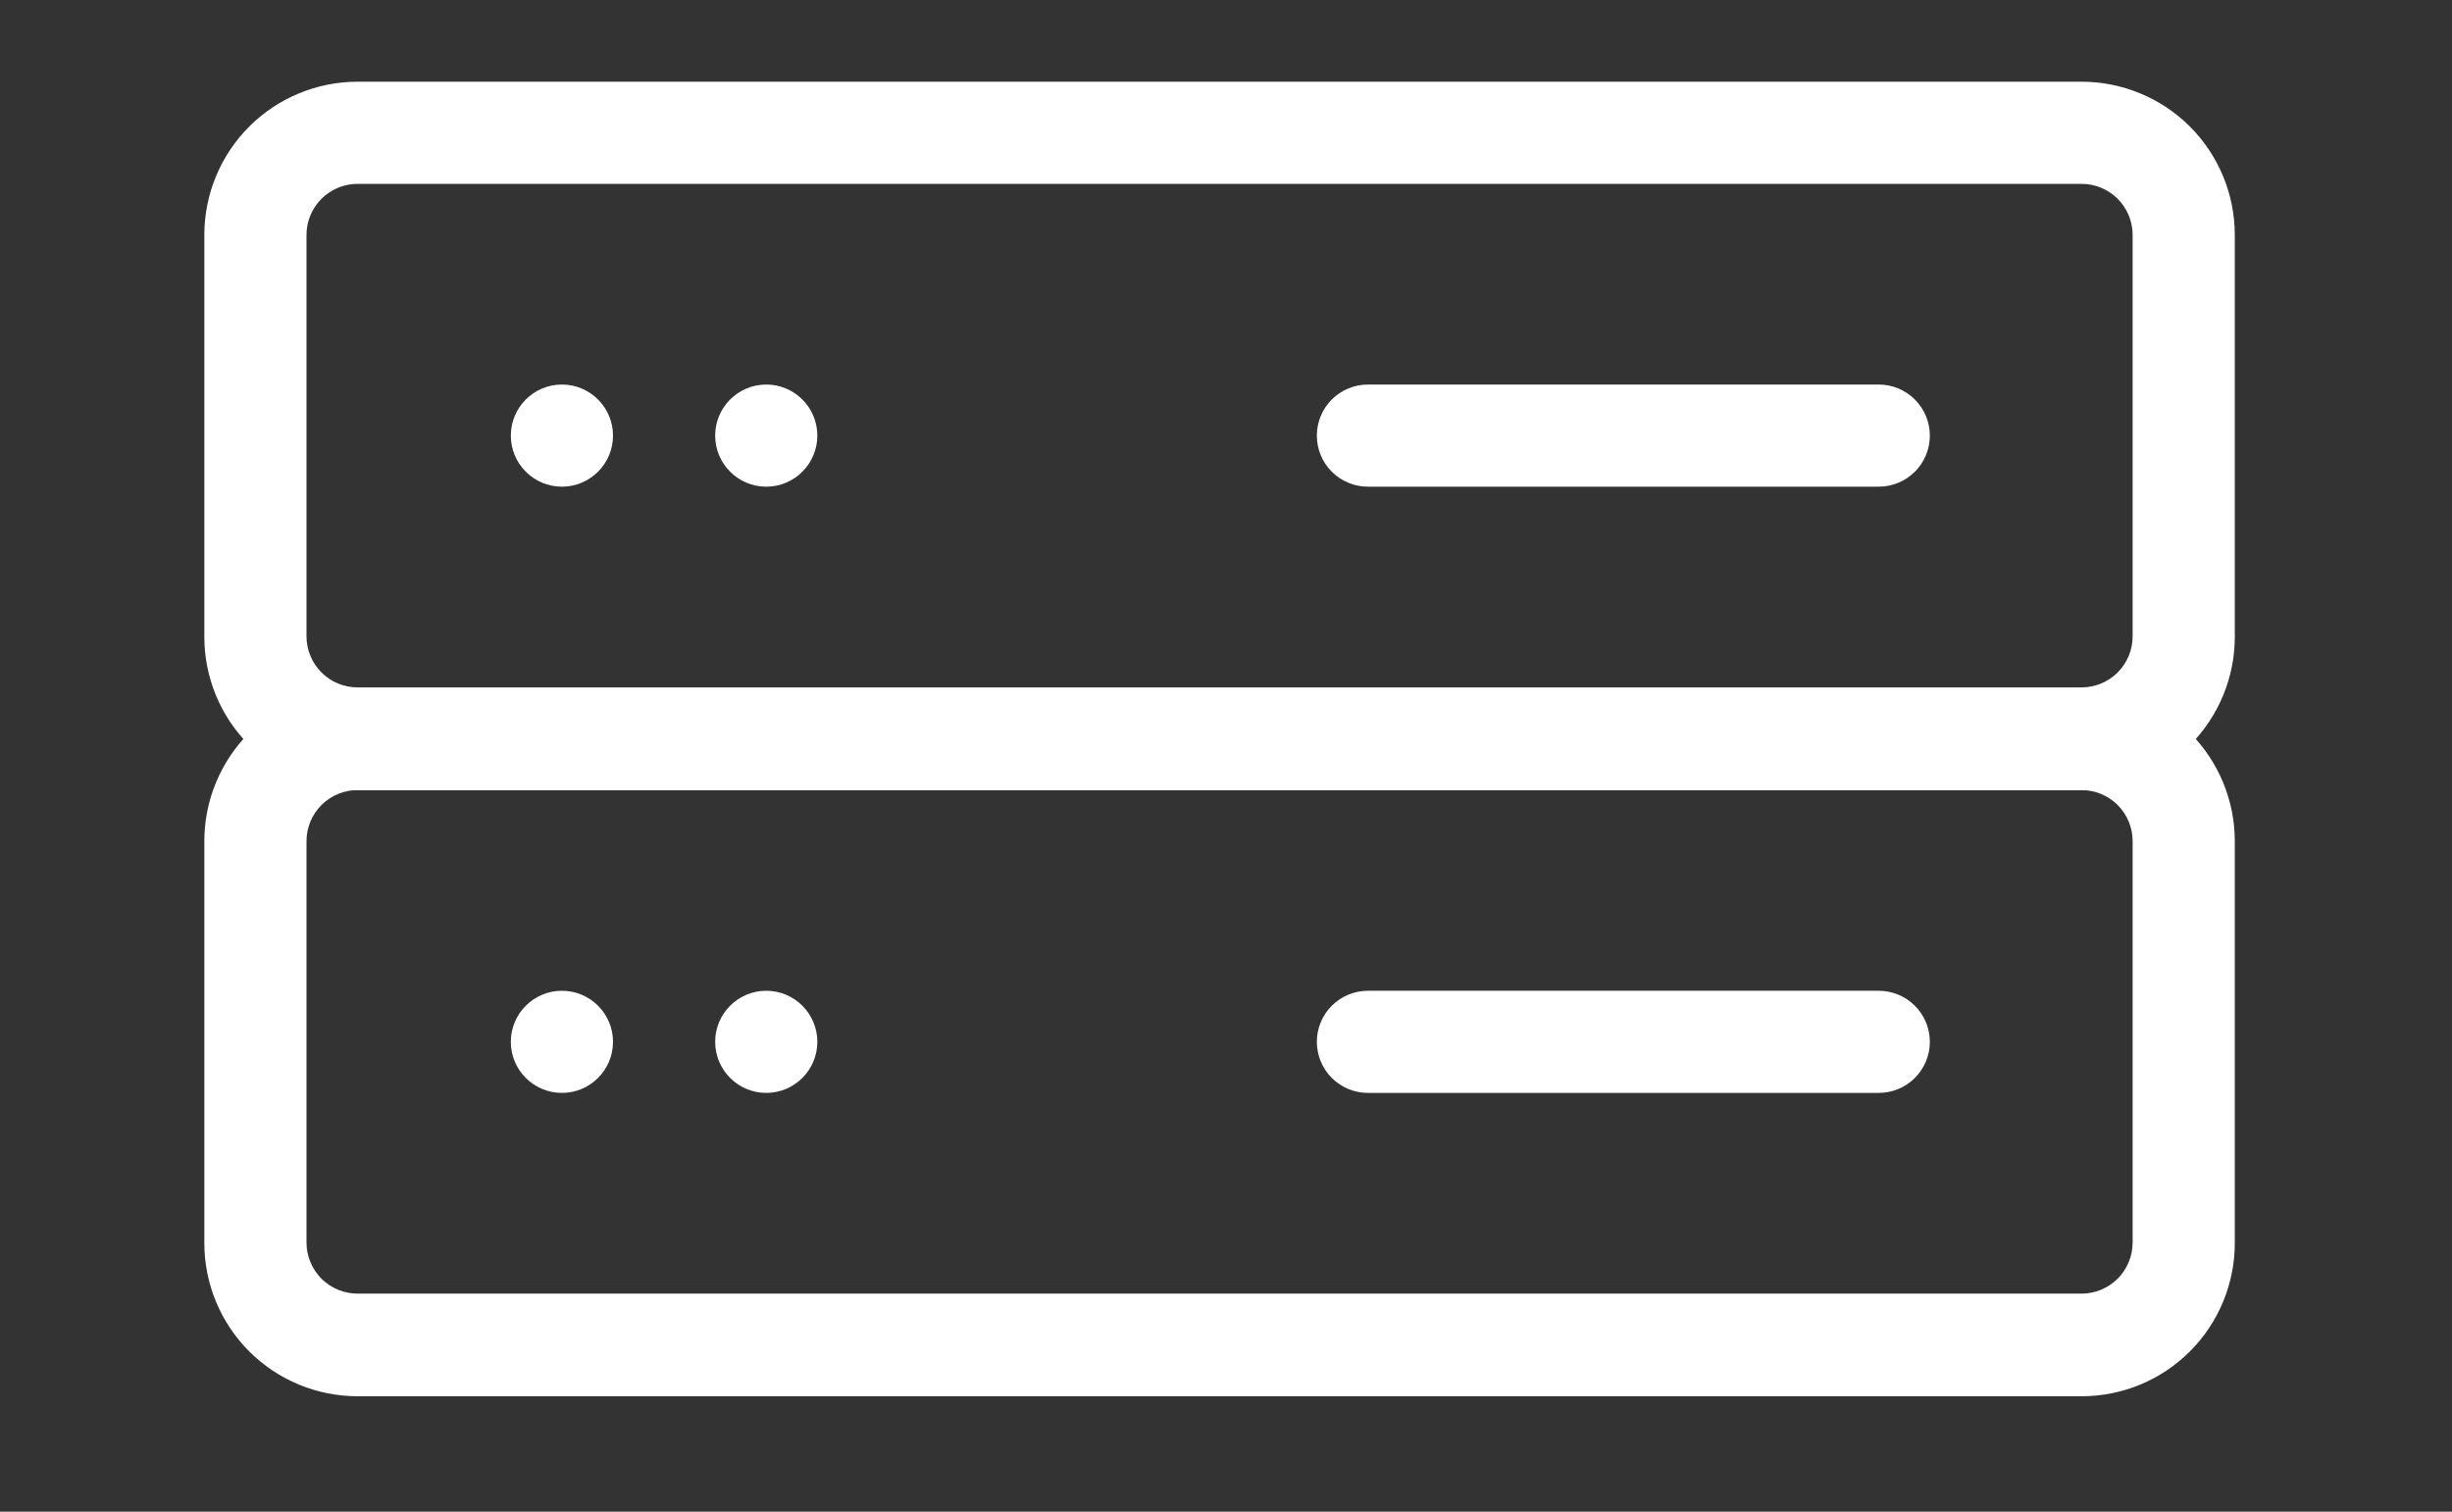 <svg width="60" height="37" viewBox="0 0 60 37" fill="none" xmlns="http://www.w3.org/2000/svg">
	<rect x="0" y="0" width="60" height="37" fill="#333333" stroke="none"/>
	<path
		d="M50.935 19.337H8.75C7.755 19.337 6.802 18.942 6.098 18.239C5.395 17.536 5 16.582 5 15.588V5.75C5 4.755 5.395 3.802 6.098 3.098C6.802 2.395 7.755 2 8.75 2H50.935C51.93 2 52.883 2.395 53.587 3.098C54.29 3.802 54.685 4.755 54.685 5.75V15.575C54.687 16.069 54.591 16.558 54.403 17.014C54.215 17.47 53.94 17.885 53.591 18.235C53.243 18.584 52.829 18.862 52.373 19.051C51.917 19.24 51.428 19.337 50.935 19.337ZM8.75 4.5C8.418 4.5 8.101 4.632 7.866 4.866C7.632 5.101 7.5 5.418 7.5 5.75V15.575C7.5 15.906 7.632 16.224 7.866 16.459C8.101 16.693 8.418 16.825 8.75 16.825H50.935C51.267 16.825 51.584 16.693 51.819 16.459C52.053 16.224 52.185 15.906 52.185 15.575V5.75C52.185 5.418 52.053 5.101 51.819 4.866C51.584 4.632 51.267 4.5 50.935 4.5H8.75Z"
		fill="white" />
	<path
		d="M13.75 11.912C14.44 11.912 15 11.352 15 10.662C15 9.972 14.44 9.412 13.75 9.412C13.06 9.412 12.5 9.972 12.5 10.662C12.5 11.352 13.06 11.912 13.75 11.912Z"
		fill="white" />
	<path
		d="M18.75 11.912C19.44 11.912 20 11.352 20 10.662C20 9.972 19.44 9.412 18.75 9.412C18.06 9.412 17.5 9.972 17.5 10.662C17.5 11.352 18.06 11.912 18.75 11.912Z"
		fill="white" />
	<path
		d="M33.473 11.912C33.141 11.912 32.823 11.78 32.589 11.546C32.354 11.312 32.223 10.994 32.223 10.662C32.223 10.331 32.354 10.013 32.589 9.778C32.823 9.544 33.141 9.412 33.473 9.412H45.973C46.304 9.412 46.622 9.544 46.856 9.778C47.091 10.013 47.223 10.331 47.223 10.662C47.223 10.994 47.091 11.312 46.856 11.546C46.622 11.78 46.304 11.912 45.973 11.912H33.473Z"
		fill="white" />
	<path
		d="M50.935 34.175H8.75C7.755 34.175 6.802 33.78 6.098 33.077C5.395 32.374 5 31.42 5 30.425V20.588C5 19.593 5.395 18.64 6.098 17.936C6.802 17.233 7.755 16.838 8.75 16.838H50.935C51.93 16.838 52.883 17.233 53.587 17.936C54.29 18.64 54.685 19.593 54.685 20.588V30.413C54.687 30.906 54.591 31.395 54.403 31.852C54.215 32.308 53.94 32.723 53.591 33.073C53.243 33.422 52.829 33.7 52.373 33.889C51.917 34.078 51.428 34.175 50.935 34.175ZM8.75 19.338C8.418 19.338 8.101 19.47 7.866 19.704C7.632 19.938 7.5 20.256 7.5 20.588V30.413C7.5 30.744 7.632 31.062 7.866 31.297C8.101 31.531 8.418 31.663 8.75 31.663H50.935C51.267 31.663 51.584 31.531 51.819 31.297C52.053 31.062 52.185 30.744 52.185 30.413V20.588C52.185 20.256 52.053 19.938 51.819 19.704C51.584 19.47 51.267 19.338 50.935 19.338H8.75Z"
		fill="white" />
	<path
		d="M13.75 26.75C14.44 26.75 15 26.19 15 25.5C15 24.81 14.44 24.25 13.75 24.25C13.06 24.25 12.5 24.81 12.5 25.5C12.5 26.19 13.06 26.75 13.75 26.75Z"
		fill="white" />
	<path
		d="M18.75 26.75C19.44 26.75 20 26.19 20 25.5C20 24.81 19.44 24.25 18.75 24.25C18.06 24.25 17.5 24.81 17.5 25.5C17.5 26.19 18.06 26.75 18.75 26.75Z"
		fill="white" />
	<path
		d="M33.473 26.75C33.141 26.75 32.823 26.618 32.589 26.384C32.354 26.149 32.223 25.831 32.223 25.5C32.223 25.169 32.354 24.851 32.589 24.616C32.823 24.382 33.141 24.25 33.473 24.25H45.973C46.304 24.25 46.622 24.382 46.856 24.616C47.091 24.851 47.223 25.169 47.223 25.5C47.223 25.831 47.091 26.149 46.856 26.384C46.622 26.618 46.304 26.75 45.973 26.75H33.473Z"
		fill="white" />
</svg>